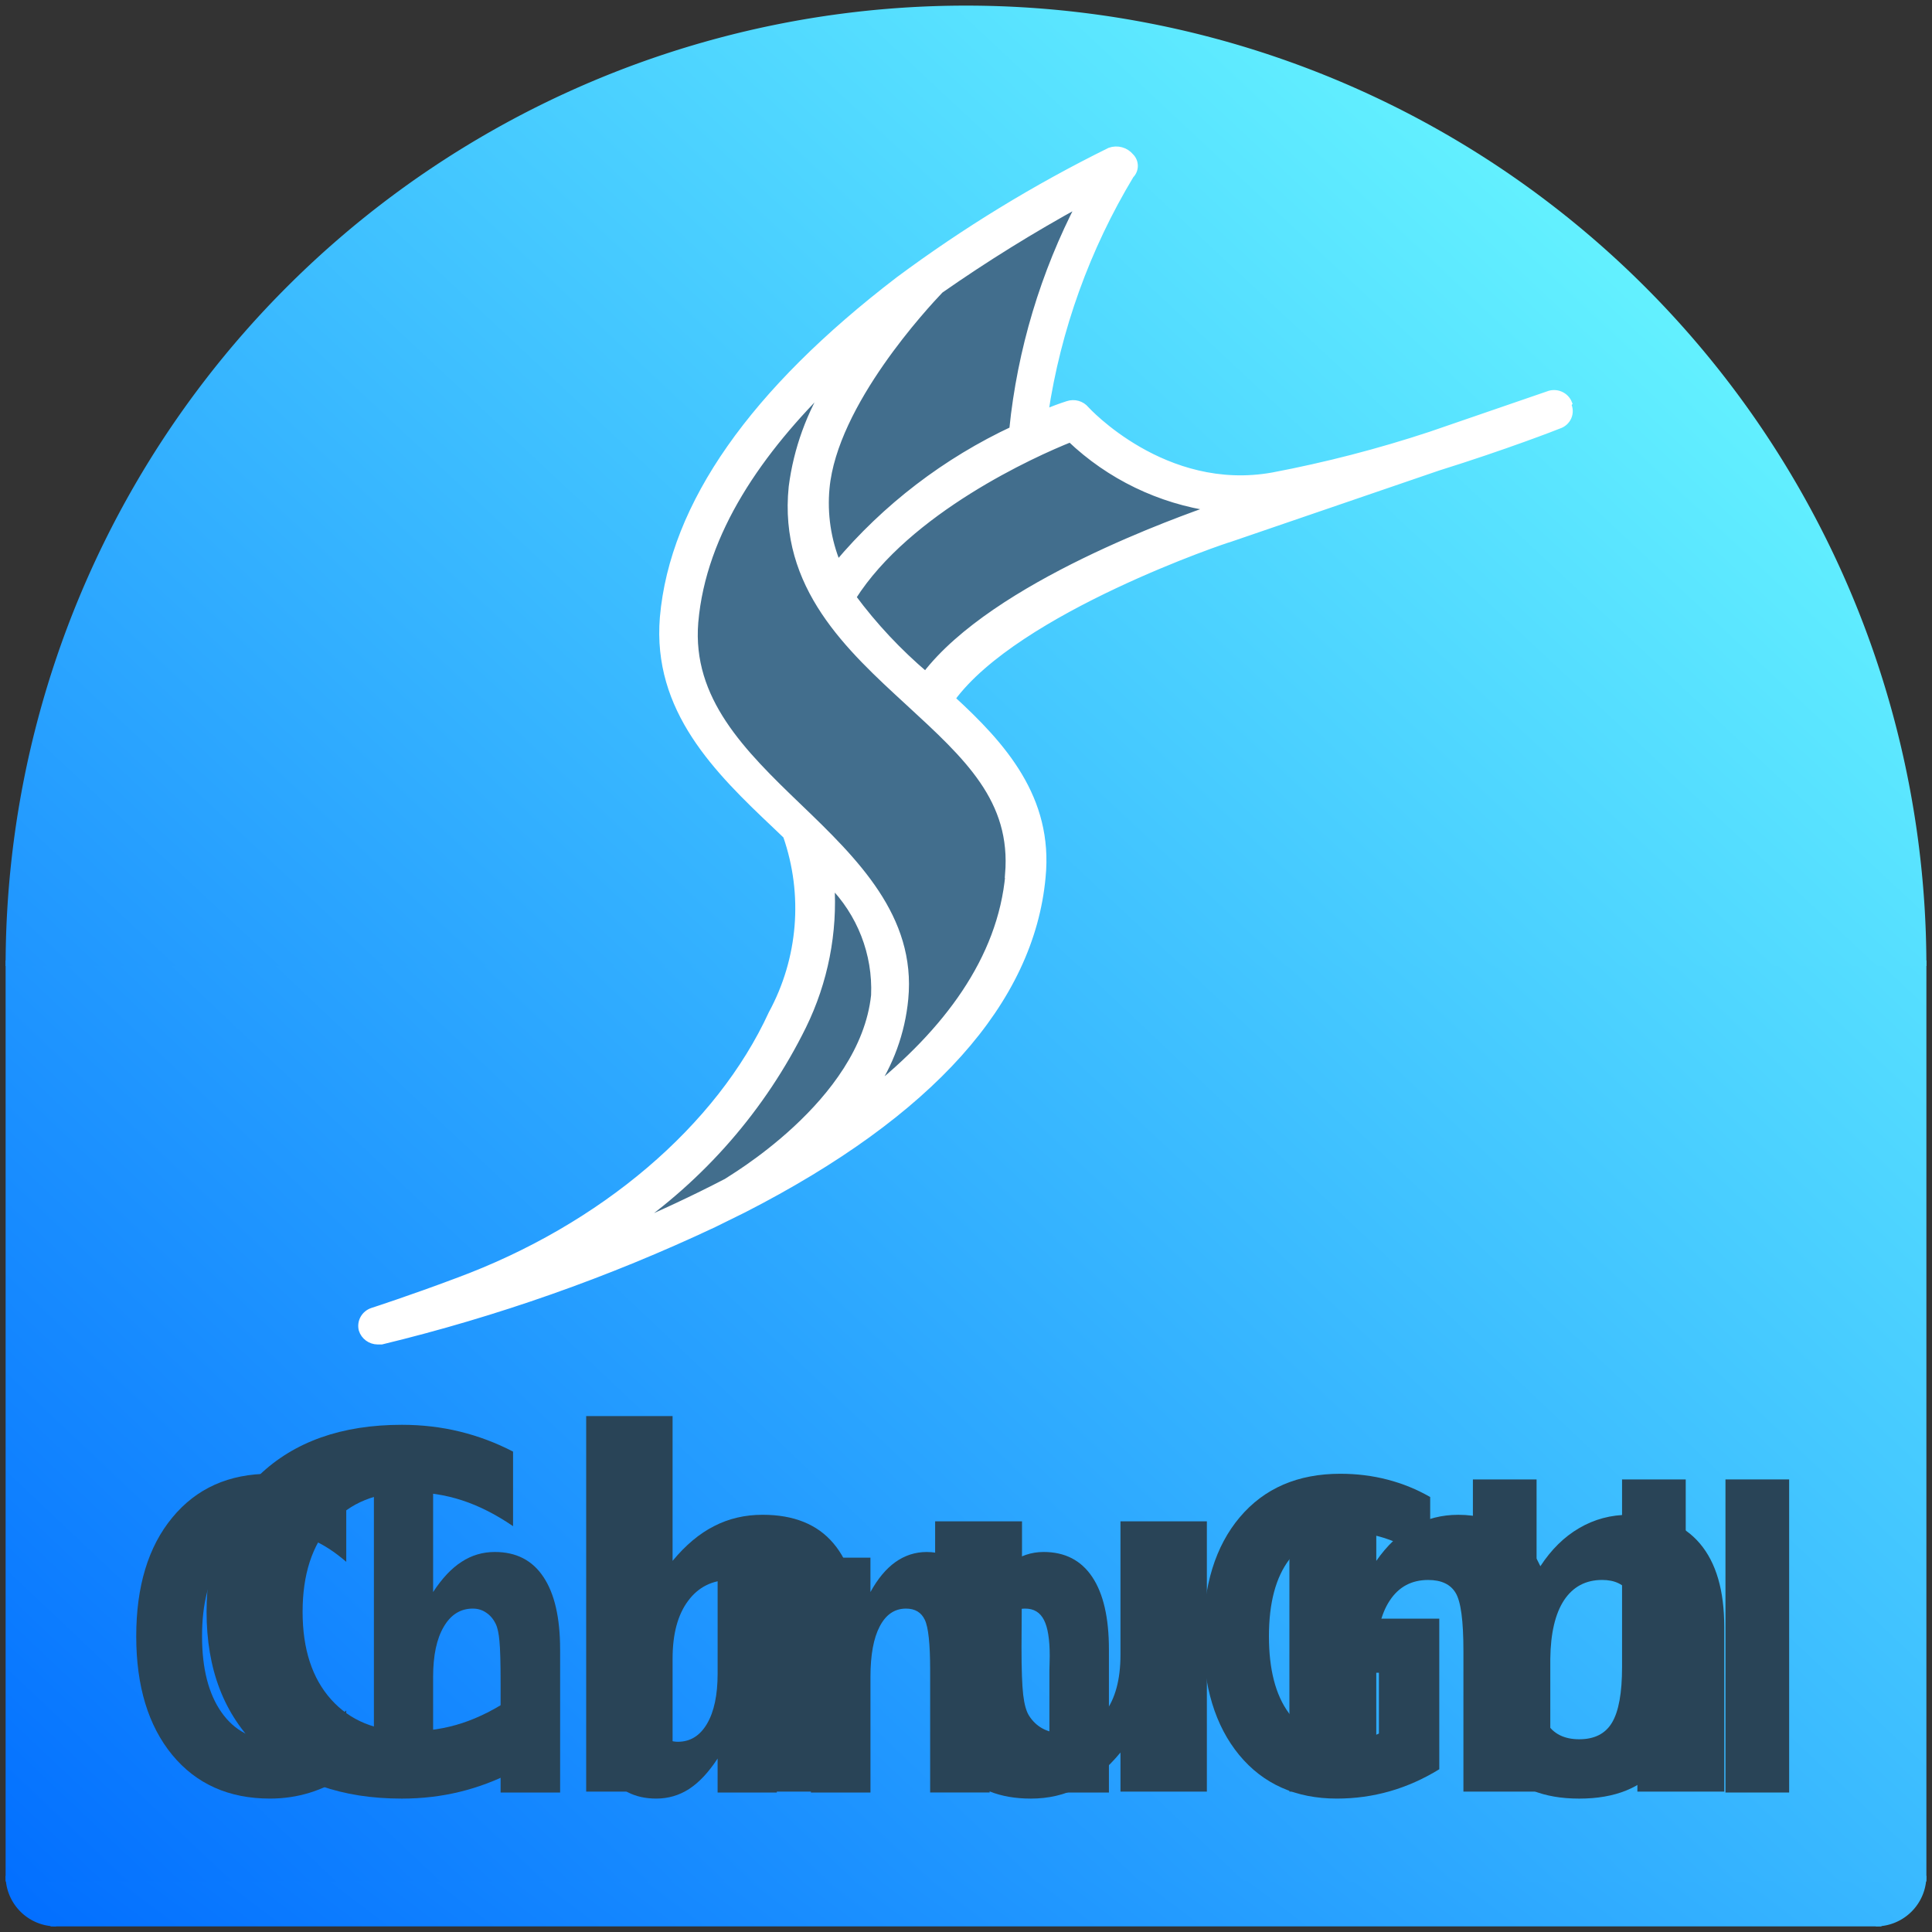 <?xml version="1.0" encoding="UTF-8" standalone="no"?>
<svg
   xmlns:dc="http://purl.org/dc/elements/1.1/"
   xmlns:cc="http://creativecommons.org/ns#"
   xmlns:rdf="http://www.w3.org/1999/02/22-rdf-syntax-ns#"
   xmlns:svg="http://www.w3.org/2000/svg"
   xmlns="http://www.w3.org/2000/svg"
   xmlns:xlink="http://www.w3.org/1999/xlink"
   xmlns:sodipodi="http://sodipodi.sourceforge.net/DTD/sodipodi-0.dtd"
   xmlns:inkscape="http://www.inkscape.org/namespaces/inkscape"
   enable-background="new 2.7 326.5 506.7 181"
   height="86"
   width="86"
   version="1.1"
   id="svg14"
   sodipodi:docname="sailfishos-chum_combined_cleaned-.svg"
   inkscape:version="0.92.5 (2060ec1f9f, 2020-04-08)"
   inkscape:label="SailfishOS:Chum logos 2023-Q1"
   inkscape:export-filename="/home/bsi/Downloads/sailfishos-chum/new-logos/sailfishos-chum_which-font-to-use-v2.png"
   inkscape:export-xdpi="96"
   inkscape:export-ydpi="96">
  <rect width="100%" height="100%" fill="#333333" stroke="none"/>
  <title
     id="title43">SailfishOS:Chum all-in-one Texts</title>
  <defs
     id="defs18">
    <linearGradient
       inkscape:collect="always"
       id="linearGradient905">
      <stop
         style="stop-color:#016dff;stop-opacity:1"
         offset="0"
         id="stop901" />
      <stop
         style="stop-color:#63f1ff;stop-opacity:1"
         offset="1"
         id="stop903" />
    </linearGradient>
    <linearGradient
       inkscape:collect="always"
       xlink:href="#linearGradient905"
       id="linearGradient907"
       x1="0"
       y1="86"
       x2="71"
       y2="10"
       gradientUnits="userSpaceOnUse"
       spreadMethod="pad" />
    <linearGradient
       inkscape:collect="always"
       xlink:href="#linearGradient905"
       id="linearGradient886"
       gradientUnits="userSpaceOnUse"
       x1="0"
       y1="86"
       x2="71"
       y2="10"
       spreadMethod="pad"
       gradientTransform="matrix(0.994,0,0,0.994,0.25,0.25)" />
    <linearGradient
       inkscape:collect="always"
       xlink:href="#linearGradient905"
       id="linearGradient2393"
       gradientUnits="userSpaceOnUse"
       x1="0"
       y1="86"
       x2="71"
       y2="10"
       spreadMethod="pad"
       gradientTransform="matrix(0.818,0,0,0.818,15.591,15.591)" />
    <linearGradient
       inkscape:collect="always"
       xlink:href="#linearGradient905"
       id="linearGradient2395"
       gradientUnits="userSpaceOnUse"
       x1="0"
       y1="86"
       x2="71"
       y2="10"
       spreadMethod="pad"
       gradientTransform="matrix(0.818,0,0,0.818,0.045,15.591)" />
    <linearGradient
       inkscape:collect="always"
       xlink:href="#linearGradient905"
       id="linearGradient2397"
       gradientUnits="userSpaceOnUse"
       x1="0"
       y1="86"
       x2="71"
       y2="10"
       spreadMethod="pad"
       gradientTransform="matrix(1.012,0,0,0.818,-0.534,15.591)" />
    <linearGradient
       inkscape:collect="always"
       xlink:href="#linearGradient905"
       id="linearGradient2399"
       gradientUnits="userSpaceOnUse"
       x1="0"
       y1="86"
       x2="71"
       y2="10"
       spreadMethod="pad"
       gradientTransform="matrix(1,0,0,1.012,0,-0.528)" />
  </defs>
  <sodipodi:namedview
     pagecolor="#ffffff"
     bordercolor="#666666"
     borderopacity="1"
     objecttolerance="10"
     gridtolerance="10"
     guidetolerance="10"
     inkscape:pageopacity="0"
     inkscape:pageshadow="2"
     inkscape:window-width="1848"
     inkscape:window-height="992"
     id="namedview16"
     showgrid="true"
     inkscape:zoom="9.0994152"
     inkscape:cx="43"
     inkscape:cy="43"
     inkscape:window-x="72"
     inkscape:window-y="27"
     inkscape:window-maximized="1"
     inkscape:current-layer="svg14">
    <inkscape:grid
       type="xygrid"
       id="grid46" />
  </sodipodi:namedview>
  <g
     id="background23"
     style="display:inline;fill:url(#linearGradient907);fill-opacity:1"
     inkscape:label="Background">
    <path
       style="fill:url(#linearGradient2393);fill-opacity:1;stroke-width:0.818"
       id="arc3b"
       sodipodi:type="arc"
       sodipodi:cx="83.5"
       sodipodi:cy="83.5"
       sodipodi:rx="2.25"
       sodipodi:ry="2.25"
       sodipodi:start="0"
       sodipodi:end="1.5707963"
       d="m 85.75,83.5 a 2.25,2.25 0 0 1 -2.25,2.25 l 0,-2.25 z" />
    <path
       style="fill:url(#linearGradient2395);fill-opacity:1;stroke-width:0.818"
       id="arc3a"
       sodipodi:type="arc"
       sodipodi:cx="2.5"
       sodipodi:cy="83.5"
       sodipodi:rx="2.25"
       sodipodi:ry="2.25"
       sodipodi:start="1.5707963"
       sodipodi:end="3.1415927"
       d="M 2.5,85.75 A 2.25,2.25 0 0 1 0.909,85.091 2.25,2.25 0 0 1 0.25,83.5 l 2.25,0 z" />
    <rect
       id="rect82-3"
       width="81.5"
       height="2.25"
       x="2.25"
       y="83.5"
       style="fill:url(#linearGradient2397);fill-opacity:1;stroke:none;stroke-width:0.91" />
    <rect
       id="rect86-42"
       width="85.5"
       height="41"
       x="0.25"
       y="42.75"
       style="fill:url(#linearGradient2399);fill-opacity:1;stroke-width:1.006" />
    <path
       d="M 0.25,43 A 42.75,42.75 0 0 1 43,0.25 42.75,42.75 0 0 1 85.75,43"
       id="arc43"
       inkscape:connector-curvature="0"
       style="fill:url(#linearGradient886);fill-opacity:1;stroke-width:0.994" />
  </g>
  <g
     id="g1038"
     inkscape:label="group-Sailfish"
     transform="matrix(1.25,0,0,1.233,-11.396,-4.422)">
    <g
       id="g1030"
       inkscape:label="group-Sailfish-fillers">
      <path
         style="display:inline;fill:#426e8d;fill-opacity:1;stroke:#426e8d;stroke-width:1;stroke-linecap:square;stroke-linejoin:round;stroke-miterlimit:4;stroke-dasharray:none;stroke-opacity:1;paint-order:normal"
         d="m 33.992,45.986 c 0.641,-0.634 1.501,-1.611 1.912,-2.171 1.929,-2.631 2.74,-4.569 2.911,-6.957 l 0.073,-1.028 0.353,0.551 c 0.61,0.953 0.82,1.675 0.819,2.824 -6.11e-4,0.806 -0.052,1.147 -0.244,1.631 -0.834,2.1 -3.23,4.475 -5.83,5.78 -0.575,0.289 -1.67,0.939 -1.701,0.939 -0.031,0 1.066,-0.933 1.706,-1.567 z"
         id="path891"
         inkscape:connector-curvature="0"
         sodipodi:nodetypes="csscscccscc" />
      <path
         style="display:inline;fill:#426e8d;fill-opacity:1;stroke:#426e8d;stroke-width:1;stroke-linecap:square;stroke-linejoin:round;stroke-miterlimit:4;stroke-dasharray:none;stroke-opacity:1;paint-order:normal"
         d="m 40.09,42.941 c 0,-0.022 0.877,-1.189 0.992,-1.523 0.357,-1.037 0.487,-2.194 0.344,-3.06 -0.308,-1.865 -0.973,-2.884 -3.717,-5.695 -2.159,-2.212 -2.62,-2.772 -3.135,-3.807 -0.473,-0.952 -0.603,-1.639 -0.534,-2.831 0.1,-1.731 0.9,-3.756 2.203,-5.579 0.648,-0.906 2.395,-3.15 2.451,-3.094 0.02,0.02 -0.949,1.587 -1.091,2.035 -0.84,2.645 -0.412,4.935 1.337,7.147 0.236,0.299 1.462,1.571 2.723,2.827 2.067,2.058 2.332,2.363 2.683,3.088 0.214,0.442 0.443,1.094 0.507,1.448 0.287,1.566 -0.347,3.753 -1.641,5.66 -0.722,1.064 -3.121,3.673 -3.121,3.385 z"
         id="path885"
         inkscape:connector-curvature="0"
         sodipodi:nodetypes="scsssssccssscss" />
      <path
         style="fill:#426e8d;fill-opacity:1;stroke:#426e8d;stroke-width:1;stroke-linecap:square;stroke-linejoin:miter;stroke-miterlimit:4;stroke-dasharray:none;stroke-opacity:1;paint-order:normal"
         d="m 38.847,23.28 c -0.524,-1.847 -0.035,-3.783 1.572,-6.225 1.195,-1.815 2.072,-2.766 3.331,-3.61 1.278,-0.858 3.736,-2.545 3.785,-2.496 0.018,0.018 -0.524,0.878 -0.752,1.406 -0.743,1.712 -1.417,4.195 -1.671,6.154 -0.061,0.47 -0.082,0.493 -0.836,0.905 -1.717,0.938 -3.34,2.192 -4.65,3.593 l -0.657,0.703 z"
         id="path883"
         inkscape:connector-curvature="0"
         sodipodi:nodetypes="cssssccscc" />
      <path
         style="display:inline;fill:#426e8d;fill-opacity:1;stroke:#426e8d;stroke-width:1;stroke-linecap:square;stroke-linejoin:miter;stroke-miterlimit:4;stroke-dasharray:none;stroke-opacity:1;paint-order:normal"
         d="m 41.126,26.846 c -0.466,-0.487 -0.986,-1.066 -1.154,-1.288 l -0.306,-0.403 0.268,-0.405 c 0.436,-0.659 1.846,-1.992 2.876,-2.721 1.039,-0.735 2.98,-1.851 3.839,-2.208 l 0.535,-0.222 0.702,0.559 c 0.823,0.656 1.948,1.235 3.045,1.568 C 51.362,21.857 52.018,21.984 52,22 c -0.018,0.016 -1.027,0.297 -1.852,0.632 -3.073,1.245 -5.784,2.84 -7.323,4.308 -0.455,0.434 -0.832,0.789 -0.839,0.789 -0.007,3.76e-4 -0.394,-0.397 -0.86,-0.884 z"
         id="path881"
         inkscape:connector-curvature="0"
         sodipodi:nodetypes="ccccsscsscsscc" />
    </g>
    <path
       style="display:inline;fill:#ffffff;fill-opacity:1;fill-rule:nonzero;stroke:#ffffff;stroke-width:0.25;stroke-miterlimit:4;stroke-dasharray:none;stroke-opacity:1;image-rendering:optimizeQuality"
       inkscape:connector-curvature="0"
       id="Shape"
       d="m 64.976,18.146 c -0.055,-0.139 -0.163,-0.25 -0.3,-0.308 -0.137,-0.059 -0.292,-0.06 -0.43,-0.003 l -4.191,1.461 c -1.835,0.614 -3.709,1.106 -5.609,1.471 -3.879,0.709 -6.662,-2.395 -6.662,-2.395 -0.154,-0.191 -0.413,-0.264 -0.645,-0.183 -0.277,0.09 -0.55,0.194 -0.817,0.311 0.448,-3.035 1.484,-5.954 3.052,-8.592 0.183,-0.184 0.183,-0.482 0,-0.666 C 49.198,9.026 48.905,8.944 48.643,9.039 46,10.361 43.482,11.921 41.121,13.7 c -5.158,4.006 -8.027,8.087 -8.381,12.18 -0.269,3.33 1.923,5.51 4.019,7.518 l 0.365,0.354 c 0.73,2.123 0.543,4.454 -0.516,6.433 -1.87,4.124 -6.017,7.722 -11.218,9.666 -1.633,0.623 -3.009,1.074 -3.009,1.074 -0.277,0.092 -0.437,0.383 -0.365,0.666 0.075,0.241 0.296,0.405 0.548,0.408 h 0.14 c 4.074,-1 8.034,-2.414 11.82,-4.221 l 1.075,-0.537 c 6.662,-3.458 10.219,-7.518 10.627,-11.986 0.279,-2.846 -1.408,-4.758 -3.224,-6.444 2.321,-3.222 9.843,-5.778 9.896,-5.778 l 7.425,-2.578 c 2.375,-0.752 4.201,-1.471 4.298,-1.514 0.15,-0.047 0.273,-0.157 0.335,-0.301 0.062,-0.145 0.057,-0.309 -0.013,-0.45 z m -19.739,0.934 c -2.432,1.148 -4.582,2.816 -6.297,4.887 -0.355,-0.874 -0.495,-1.821 -0.408,-2.76 0.279,-3.061 3.557,-6.616 4.062,-7.153 1.61,-1.14 3.282,-2.191 5.007,-3.147 -1.31,2.55 -2.13,5.322 -2.418,8.173 z M 31.408,47.962 c 2.696,-1.862 4.865,-4.389 6.297,-7.336 0.774,-1.603 1.118,-3.379 0.999,-5.155 1.058,1.076 1.622,2.542 1.558,4.049 -0.408,3.909 -5.244,6.702 -5.287,6.745 -1.16,0.612 -2.353,1.171 -3.567,1.697 z M 45.043,35.159 c -0.269,3.072 -2.235,5.692 -4.921,7.862 0.683,-1.004 1.101,-2.164 1.214,-3.372 0.279,-2.932 -1.773,-4.973 -3.782,-6.928 -2.009,-1.955 -3.922,-3.867 -3.696,-6.67 0.279,-3.287 2.332,-6.219 4.835,-8.7 -0.727,1.157 -1.193,2.458 -1.365,3.813 -0.365,3.598 2.052,5.821 4.148,7.776 2.095,1.955 3.782,3.512 3.557,6.219 z m -2.966,-7.196 c -0.971,-0.836 -1.844,-1.78 -2.6,-2.814 1.966,-3.147 6.447,-5.198 7.758,-5.725 1.396,1.35 3.182,2.226 5.104,2.503 -1.096,0.397 -7.78,2.75 -10.262,6.036 z"
       inkscape:label="shape-Sailfish" />
  </g>
  <g
     aria-label="Chum"
     style="font-style:normal;font-variant:normal;font-weight:bold;font-stretch:normal;font-size:8px;line-height:1.2;font-family:System-ui;-inkscape-font-specification:'System-ui Bold';letter-spacing:0px;word-spacing:0px;display:inline;fill:#294457;fill-opacity:1;stroke:none;stroke-width:2;stroke-miterlimit:4"
     id="text133"
     inkscape:label="text-Chum"
     transform="translate(0,2.75)">
    <path
       d="m 68.568,66.967 q 0.73,-1.117 1.729,-1.697 1.01,-0.591 2.213,-0.591 2.073,0 3.158,1.278 1.085,1.278 1.085,3.717 V 77 h -3.867 v -6.273 q 0.011,-0.14 0.011,-0.29 0.011,-0.15 0.011,-0.43 0,-1.278 -0.376,-1.848 -0.376,-0.58 -1.214,-0.58 -1.096,0 -1.697,0.902 -0.591,0.902 -0.612,2.61 V 77 h -3.867 v -6.273 q 0,-1.998 -0.344,-2.567 -0.344,-0.58 -1.225,-0.58 -1.106,0 -1.708,0.913 -0.602,0.902 -0.602,2.589 V 77 H 57.396 V 64.969 h 3.867 v 1.762 q 0.709,-1.021 1.622,-1.536 0.924,-0.516 2.03,-0.516 1.246,0 2.202,0.602 0.956,0.602 1.45,1.687 z"
       style="font-size:22px;line-height:1.25;letter-spacing:0px;word-spacing:-0.5px;fill:#294457;fill-opacity:1;stroke:none;stroke-width:2;stroke-miterlimit:4"
       id="path882"
       inkscape:connector-curvature="0"
       inkscape:label="path-m" />
    <path
       d="M 41.626,72.316 V 64.969 h 3.867 v 1.203 q 0,0.978 -0.011,2.46 -0.011,1.472 -0.011,1.966 0,1.45 0.075,2.095 0.075,0.634 0.258,0.924 0.236,0.376 0.612,0.58 0.387,0.204 0.881,0.204 1.203,0 1.891,-0.924 0.688,-0.924 0.688,-2.567 V 64.969 H 53.722 V 77 h -3.846 v -1.74 q -0.87,1.053 -1.848,1.558 -0.967,0.494 -2.138,0.494 -2.084,0 -3.18,-1.278 -1.085,-1.278 -1.085,-3.717 z"
       style="font-size:22px;line-height:1.25;letter-spacing:0px;word-spacing:-0.5px;fill:#294457;fill-opacity:1;stroke:none;stroke-width:2;stroke-miterlimit:4"
       id="path879"
       inkscape:connector-curvature="0"
       inkscape:label="path-u" />
    <path
       d="M 38.189,69.674 V 77 H 34.322 v -1.192 -4.394 q 0,-1.579 -0.075,-2.17 -0.064,-0.591 -0.236,-0.87 -0.226,-0.376 -0.612,-0.58 -0.387,-0.215 -0.881,-0.215 -1.203,0 -1.891,0.935 -0.688,0.924 -0.688,2.567 V 77 H 26.093 V 60.285 h 3.846 v 6.445 q 0.87,-1.053 1.848,-1.547 0.978,-0.505 2.159,-0.505 2.084,0 3.158,1.278 1.085,1.278 1.085,3.717 z"
       style="font-size:22px;line-height:1.25;letter-spacing:0px;word-spacing:-0.5px;fill:#294457;fill-opacity:1;stroke:none;stroke-width:2;stroke-miterlimit:4"
       id="path877"
       inkscape:connector-curvature="0"
       inkscape:label="path-h" />
    <path
       d="m 22.838,76.119 q -1.139,0.591 -2.374,0.892 -1.235,0.301 -2.578,0.301 -4.007,0 -6.349,-2.234 -2.342,-2.245 -2.342,-6.08 0,-3.846 2.342,-6.08 2.342,-2.245 6.349,-2.245 1.343,0 2.578,0.301 1.235,0.301 2.374,0.892 v 3.319 q -1.149,-0.784 -2.267,-1.149 -1.117,-0.365 -2.353,-0.365 -2.213,0 -3.48,1.418 -1.268,1.418 -1.268,3.91 0,2.481 1.268,3.899 1.268,1.418 3.48,1.418 1.235,0 2.353,-0.365 1.117,-0.365 2.267,-1.149 z"
       style="font-size:22px;line-height:1.25;letter-spacing:0px;word-spacing:-0.5px;fill:#294457;fill-opacity:1;stroke:none;stroke-width:2;stroke-miterlimit:4"
       id="path875"
       inkscape:connector-curvature="0"
       inkscape:label="path-C" />
  </g>
  <g
     aria-label="Chum GUI"
     transform="matrix(0.888,0,0,1.126,0,3)"
     style="font-style:normal;font-variant:normal;font-weight:bold;font-stretch:normal;font-size:9px;line-height:1.25;font-family:System-ui;-inkscape-font-specification:'System-ui Bold';letter-spacing:0px;word-spacing:0px;display:inline;fill:#294457;fill-opacity:1;stroke:none;stroke-width:1.125"
     id="text136"
     inkscape:label="text-ChumGUI">
    <path
       d="m 86.494,55.821 h 3.192 v 12.377 h -3.192 z"
       style="font-size:17px;line-height:0;letter-spacing:-1.125px;word-spacing:-1.125px;fill:#294457;fill-opacity:1;stroke-width:1.125"
       id="path921"
       inkscape:connector-curvature="0"
       inkscape:label="path-I" />
    <path
       d="m 73.833,55.821 h 3.192 v 7.42 q 0,1.534 0.497,2.197 0.506,0.655 1.641,0.655 1.144,0 1.641,-0.655 0.506,-0.663 0.506,-2.197 v -7.42 h 3.192 v 7.42 q 0,2.628 -1.318,3.913 -1.318,1.285 -4.021,1.285 -2.694,0 -4.012,-1.285 Q 73.833,65.869 73.833,63.241 Z"
       style="font-size:17px;line-height:0;letter-spacing:-1.125px;word-spacing:-1.125px;display:inline;fill:#294457;fill-opacity:1;stroke-width:1.125"
       id="path919"
       inkscape:connector-curvature="0"
       inkscape:label="path-U" />
    <path
       d="m 72.148,67.278 q -1.194,0.58 -2.479,0.87 -1.285,0.29 -2.653,0.29 -3.092,0 -4.899,-1.724 -1.807,-1.733 -1.807,-4.692 0,-2.993 1.84,-4.709 1.84,-1.716 5.04,-1.716 1.235,0 2.363,0.232 1.136,0.232 2.139,0.688 v 2.562 q -1.036,-0.589 -2.064,-0.879 -1.02,-0.29 -2.048,-0.29 -1.907,0 -2.943,1.069 -1.028,1.061 -1.028,3.042 0,1.965 0.995,3.034 0.995,1.069 2.827,1.069 0.497,0 0.92,-0.058 0.431,-0.066 0.771,-0.199 v -2.404 h -1.948 v -2.139 h 4.974 z"
       style="font-size:17px;line-height:0;letter-spacing:-1.125px;word-spacing:-1.125px;fill:#294457;fill-opacity:1;stroke-width:1.125"
       id="path917"
       inkscape:connector-curvature="0"
       inkscape:label="path-G" />
    <path
       d="m 49.271,60.455 q 0.564,-0.862 1.335,-1.31 0.779,-0.456 1.708,-0.456 1.6,0 2.437,0.987 0.837,0.987 0.837,2.868 v 5.654 h -2.984 v -4.841 q 0.008,-0.108 0.008,-0.224 0.008,-0.116 0.008,-0.332 0,-0.987 -0.29,-1.426 -0.29,-0.448 -0.937,-0.448 -0.846,0 -1.31,0.696 -0.456,0.696 -0.473,2.014 v 4.56 h -2.984 v -4.841 q 0,-1.542 -0.265,-1.981 -0.265,-0.448 -0.945,-0.448 -0.854,0 -1.318,0.705 -0.464,0.696 -0.464,1.998 v 4.568 H 40.649 V 58.913 h 2.984 v 1.36 q 0.547,-0.788 1.252,-1.185 0.713,-0.398 1.567,-0.398 0.962,0 1.699,0.464 0.738,0.464 1.119,1.302 z"
       style="font-size:17px;line-height:0;letter-spacing:-1.125px;word-spacing:-1.125px;fill:#294457;fill-opacity:1;stroke-width:1.125"
       id="path915"
       inkscape:connector-curvature="0"
       inkscape:label="path-m" />
    <path
       d="M 29.605,64.584 V 58.913 h 2.984 v 0.928 q 0,0.754 -0.008,1.898 -0.008,1.136 -0.008,1.517 0,1.119 0.058,1.617 0.058,0.489 0.199,0.713 0.182,0.29 0.473,0.448 0.298,0.158 0.68,0.158 0.928,0 1.459,-0.713 0.531,-0.713 0.531,-1.981 V 58.913 H 38.94 v 9.285 h -2.968 v -1.343 q -0.671,0.812 -1.426,1.202 -0.746,0.381 -1.65,0.381 -1.608,0 -2.454,-0.987 -0.837,-0.987 -0.837,-2.868 z"
       style="font-size:17px;line-height:0;letter-spacing:-1.125px;word-spacing:-1.125px;fill:#294457;fill-opacity:1;stroke-width:1.125"
       id="path913"
       inkscape:connector-curvature="0"
       inkscape:label="path-u" />
    <path
       d="m 28.078,62.544 v 5.654 h -2.984 v -0.92 -3.391 q 0,-1.219 -0.058,-1.675 -0.05,-0.456 -0.182,-0.671 -0.174,-0.29 -0.473,-0.448 -0.298,-0.166 -0.68,-0.166 -0.928,0 -1.459,0.721 -0.531,0.713 -0.531,1.981 v 4.568 H 18.743 V 55.299 h 2.968 v 4.974 q 0.671,-0.812 1.426,-1.194 0.754,-0.39 1.666,-0.39 1.608,0 2.437,0.987 0.837,0.987 0.837,2.868 z"
       style="font-size:17px;line-height:0;letter-spacing:-1.125px;word-spacing:-1.125px;fill:#294457;fill-opacity:1;stroke-width:1.125"
       id="path911"
       inkscape:connector-curvature="0"
       inkscape:label="path-h" />
    <path
       d="m 17.357,67.518 q -0.879,0.456 -1.832,0.688 -0.953,0.232 -1.99,0.232 -3.092,0 -4.899,-1.724 -1.807,-1.733 -1.807,-4.692 0,-2.968 1.807,-4.692 1.807,-1.733 4.899,-1.733 1.036,0 1.99,0.232 0.953,0.232 1.832,0.688 v 2.562 q -0.887,-0.605 -1.749,-0.887 -0.862,-0.282 -1.816,-0.282 -1.708,0 -2.686,1.094 -0.978,1.094 -0.978,3.018 0,1.915 0.978,3.009 0.978,1.094 2.686,1.094 0.953,0 1.816,-0.282 0.862,-0.282 1.749,-0.887 z"
       style="font-size:17px;line-height:0;letter-spacing:-1.125px;word-spacing:-1.125px;fill:#294457;fill-opacity:1;stroke-width:1.125"
       id="path909"
       inkscape:connector-curvature="0"
       inkscape:label="path-C" />
  </g>
</svg>
